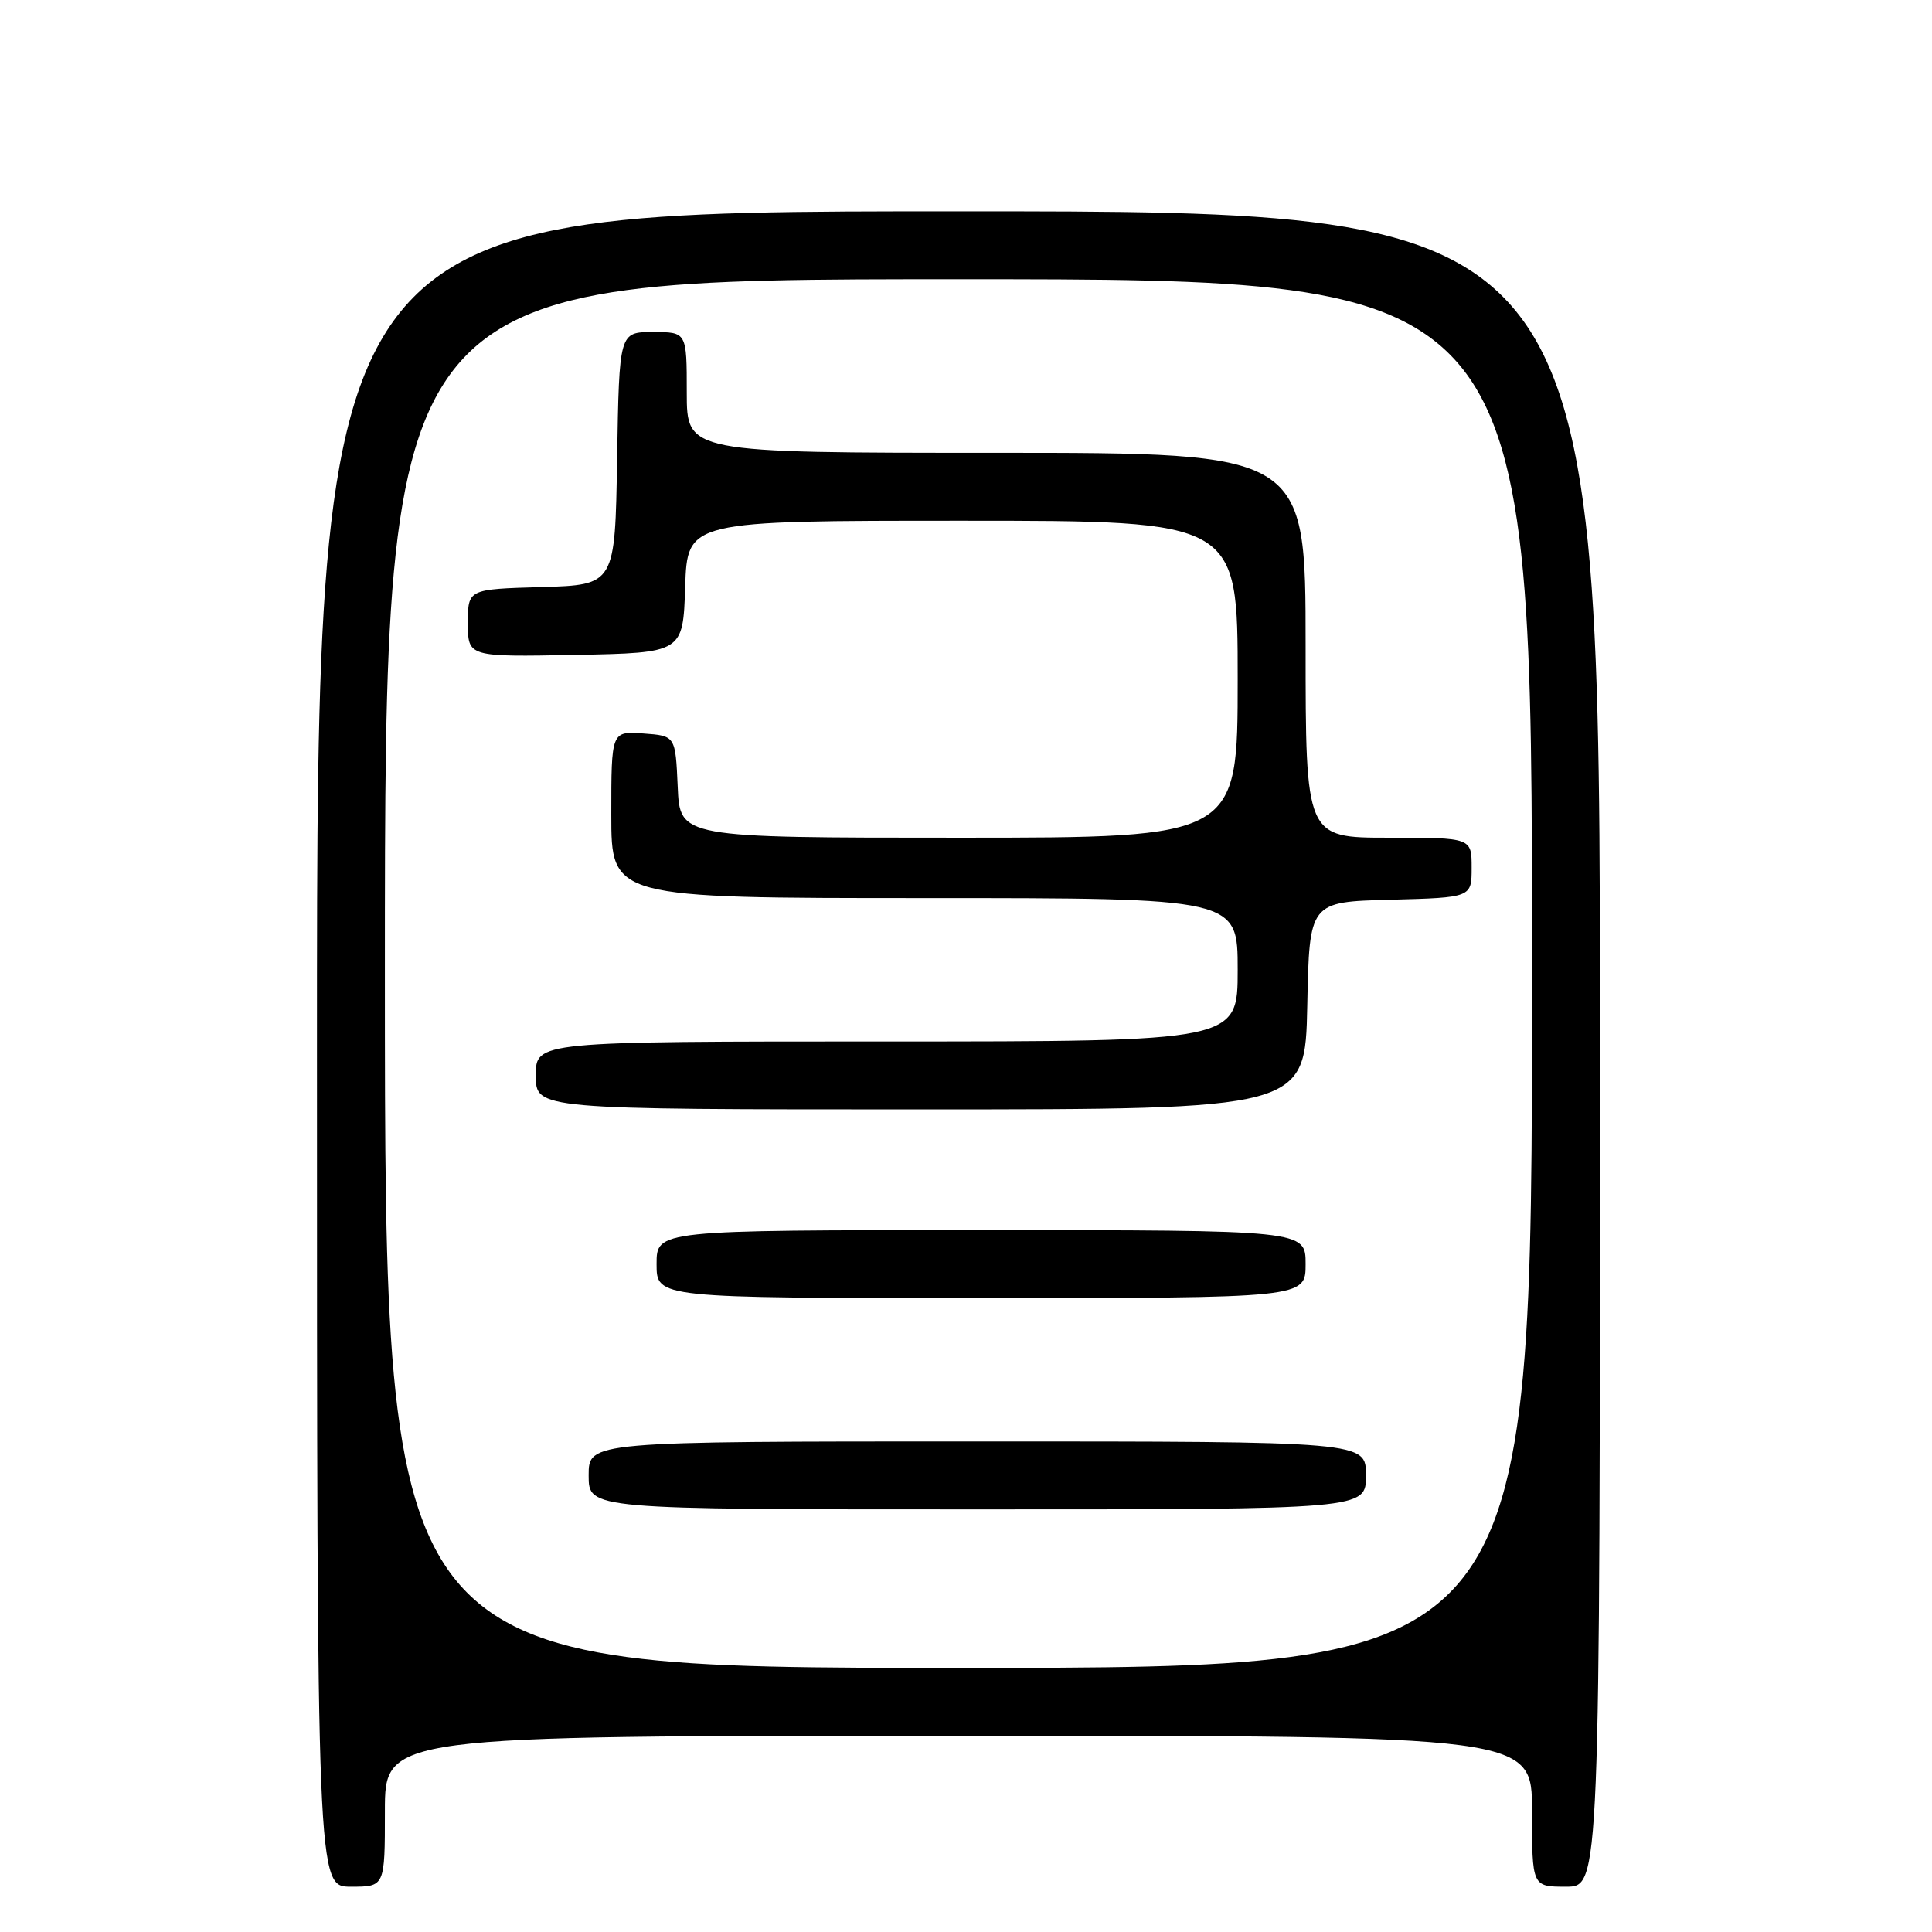 <?xml version="1.0" encoding="UTF-8" standalone="no"?>
<!DOCTYPE svg PUBLIC "-//W3C//DTD SVG 1.1//EN" "http://www.w3.org/Graphics/SVG/1.1/DTD/svg11.dtd" >
<svg xmlns="http://www.w3.org/2000/svg" xmlns:xlink="http://www.w3.org/1999/xlink" version="1.1" viewBox="0 0 256 256">
 <g >
 <path fill="currentColor"
d=" M 51.00 240.00 C 51.00 230.00 51.00 230.00 127.00 230.00 C 203.00 230.00 203.00 230.00 203.00 240.00 C 203.00 250.00 203.00 250.00 207.50 250.00 C 212.00 250.00 212.00 250.00 212.00 139.00 C 212.00 28.00 212.00 28.00 127.00 28.00 C 42.00 28.00 42.00 28.00 42.00 139.00 C 42.00 250.00 42.00 250.00 46.50 250.00 C 51.00 250.00 51.00 250.00 51.00 240.00 Z  M 51.00 129.00 C 51.00 37.00 51.00 37.00 127.00 37.00 C 203.00 37.00 203.00 37.00 203.00 129.00 C 203.00 221.00 203.00 221.00 127.00 221.00 C 51.00 221.00 51.00 221.00 51.00 129.00 Z  M 181.00 195.50 C 181.00 191.00 181.00 191.00 129.50 191.00 C 78.00 191.00 78.00 191.00 78.00 195.50 C 78.00 200.00 78.00 200.00 129.50 200.00 C 181.00 200.00 181.00 200.00 181.00 195.50 Z  M 173.00 167.50 C 173.00 163.00 173.00 163.00 130.00 163.00 C 87.00 163.00 87.00 163.00 87.00 167.50 C 87.00 172.00 87.00 172.00 130.00 172.00 C 173.00 172.00 173.00 172.00 173.00 167.50 Z  M 173.22 133.25 C 173.50 119.50 173.50 119.50 184.25 119.22 C 195.00 118.93 195.00 118.93 195.00 114.97 C 195.00 111.00 195.00 111.00 184.00 111.00 C 173.00 111.00 173.00 111.00 173.00 85.50 C 173.00 60.00 173.00 60.00 132.00 60.00 C 91.00 60.00 91.00 60.00 91.00 52.00 C 91.00 44.00 91.00 44.00 86.52 44.00 C 82.05 44.00 82.05 44.00 81.77 60.75 C 81.50 77.50 81.50 77.50 71.75 77.79 C 62.00 78.07 62.00 78.07 62.00 82.56 C 62.00 87.05 62.00 87.05 76.25 86.78 C 90.50 86.50 90.50 86.50 90.79 77.75 C 91.08 69.00 91.08 69.00 127.54 69.00 C 164.00 69.00 164.00 69.00 164.00 90.00 C 164.00 111.00 164.00 111.00 127.05 111.00 C 90.09 111.00 90.09 111.00 89.80 104.25 C 89.50 97.50 89.50 97.50 85.25 97.19 C 81.00 96.89 81.00 96.89 81.00 107.94 C 81.00 119.00 81.00 119.00 122.50 119.00 C 164.00 119.00 164.00 119.00 164.00 128.50 C 164.00 138.00 164.00 138.00 117.50 138.00 C 71.00 138.00 71.00 138.00 71.00 142.50 C 71.00 147.00 71.00 147.00 121.97 147.00 C 172.94 147.00 172.94 147.00 173.22 133.25 Z "/>
</g>
</svg>